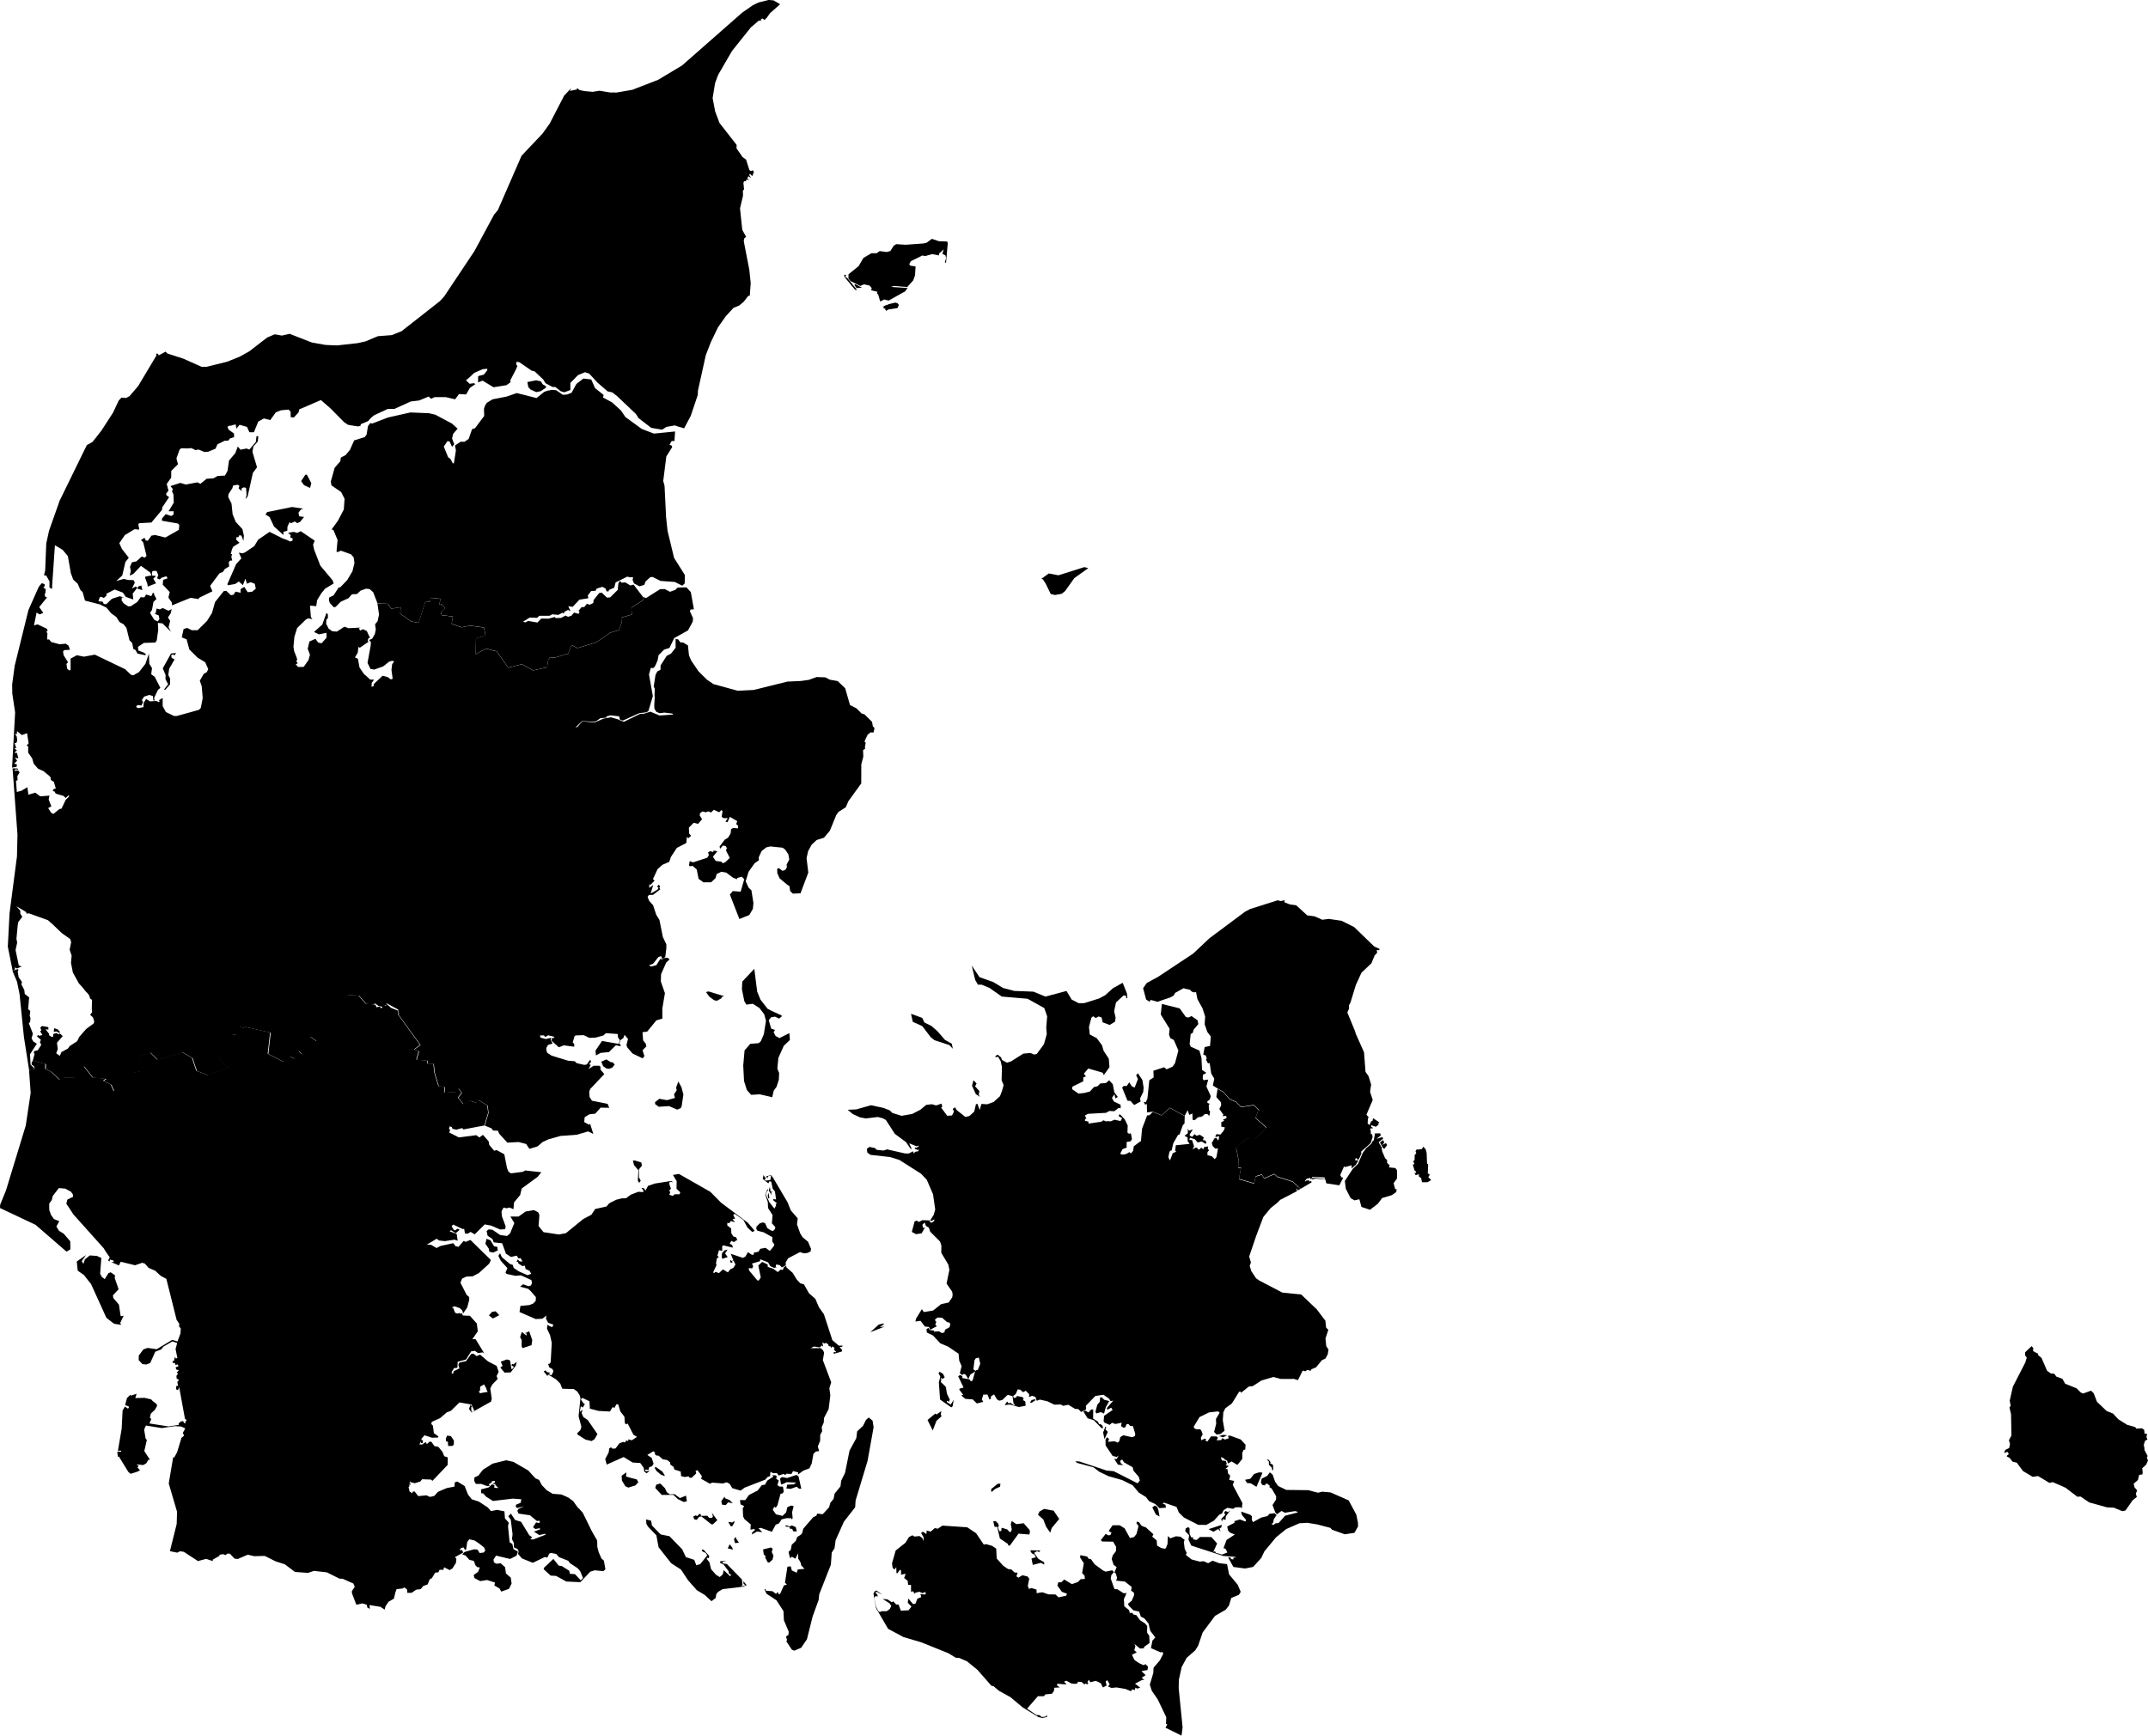 <?xml version="1.0" encoding="UTF-8"?>
<svg id="Layer_1" data-name="Layer 1" xmlns="http://www.w3.org/2000/svg" viewBox="0 0 979.94 792">
  <path id="DK-84" d="m927.62,615.16l-.13,1.36,2.35,1.27-.05.58,1.56,1.26,2.54,5.86,1.71,1.26,1.56.11.96,1.31,2.79,1.03,1.23,2.23,5.22,2.1,1.9,1.89,1.11.48,3.56-1.31,1.24,1.19,1.5,3.91,4.39,4.18,2.93,1.19,2.44,2.62,4,2.51,3.68,1.03.46.71,2.65-.18,1.02.79.1,1.6,1.18.19-.3,1.46.47,1.04-1.11.67-.56,1.78.23,1.27.13,1.24,1.44,2.67-.43.57.55,1.47-.87,1.89-1.79,1.63.26,1.81-.18,1-1.45.17-.55,2.32-1.96,1.77.41,1.66,1.18,1.34-.62,1.54.48,1.45-1.93,1.55-3.28,4.68-1.46.27-3.81-1.58-3.22-.17-8.02-2.23-3.96-2.69-1.48.09-5.35-4.1-5.77-2.54-1.6.32-5.19-3.11-2.48.35-4.42-2.67-2.8-3.79-1.97-.49-1.34-1.74-1.28-.61.23-.51.73-.55-.61-1.07-1.58.6.59-1.45,1.75-.88.39-1.73-.48-1.86,1.13-2.08-.18-9.73-.72-3.06.55-.88-.43-2.25,1.44-6.41,5.66-11,.67-2.25-.74-1.03-.05-1.34,2.98-2.87.8.89h0Zm-282.29-81.02l-.77-2.66.74-.37-.51-.97.12-.46.46-.29v-2.3s.76-.83.76-.83l-.34-.87.41-.83h.75l1.68-.19.74-1.13,1.11,1.36.37,1.57.19,4.79.5.37-.17,4.07.91.64-.68,1.11,1.33,1.36-1.71.97h-2.48s-.41-1.91-.41-1.91l-1.06-.76.09-.99-1.53.43-.56-1.11.59.25.09-.89-.62-.36h0Zm-17.36-14.44l2.66-.83.42.68-2.09,1.64,1.36,2.44.39-.23-1.18-2.08,1.47-1.11.5,1.13-.89,1.13,1.67-.85.57.91-1.38,1.8-.68-.8-.45.23.22,1.6,1.33,3.15.92.83v1.31l1.19,1.13-.36.92,2.94.31.72.95.07,3.74-1.6,2.24.7,2.6.99.36-.71.44.44.44-2.21,1.59-4.44,1.32-1.94,2.59-3.61,2.78-3.88-1.31-.95-3.49-2.22.49-1.76-1-2.21-4.3-.45-3.52,3.59-5.49,2.42-2.35,2.19-5.04,1.6-2.15,2.28-1.98.75-1.46h.41l.13-1.25.16-.47.2-1.53,2.31-.04.48.82-2.07,1.71h0Zm-86.96-55.61l1.19.23,1.39-.67,2.77,1.95.32,1.73-2.12,2.51-.38,1.43-.98.6-.48,4.59.54,1.19,3.94,1.77.92,3.35.27,5.45,1.96,1.38-1.57.85-.08,1.8.41.72,1.03-.23,1.03-.07-.8,3.15,2,4.39-.49,1.54-1.14.91.17.69.95.28-.43.76.16,2.32.5.46-.38,2.05-.94-.88-1.17.08-.99.93-.9.35-1.09.09-1.59,1.4-.96-.21-.09-2.89-1.42.69-.76-2.17-1.32,2.58h0l-6.81-3.72-3.72,3.42-4.05-1.59h0l-2.62.33-.09-3.86-.78.31-.64-1.27.96.15.74-1.66.86-8.36,1.98-1.27-.12-3.07,4.89-1.59,1.15.95,2.72-1.22,1.09-1.55,1.55-5.81-2.08-4.81-1.59-.84-.6-1.58.26-2.68-4.03-6.52.51-4.82,8.12,2.02,2.83,3.94h0Zm44.94-52.37l2.51.99,2.92.42,4.99,4.57,3.33.44,3.54,1.57,2.98-.39,5.78.85,5.75,2.85,9.19,8.89,2.49,1.15-.28.57-1.04-.15.15,1.34-1.09,1.1-1.52,3.65-4.54,4.32-2.58,5.64-2.44,7.99-.69,1.24.04,1.56-.78,1.66,3.52,8.56.38,1.29,3.73,8.36.67,8.92,1.36,1.91,1.21,3.88-.49,3.36,1.22,3.67-2.88,6.73,1.04,1.21-.36.53-.12,2.28.86.75.7-1.7.63-.21.3-1.26,2.88,1.94-.74.57.54.26-1.4,1.15-2.13-.71-.1.6.94.71-1.43.27.33.75.09,1.76.54.03.26,1.19-.93,2.89-4.35,3.87.17.76-.1.25-.62,1.48-.74,1.35-.83-.94-.54.38.16,1,.47-.46.73.36-.77,1.22-.22.48-2.04,1.81.05-1.49-3.1.86-.37-.36-1.75,3.97.56,1.03.8.19-1.78,3.46-5.91-.89-.36-1.25-.11-.51-4.53-.41-1.62.45.08-.61,1.24-.21,4.78.58-.31-.74-5.54-.24-.61,1.26-.36-.8-1.62.38-.78.9.15.36.67-.61.35.24.6-.38.17.79.79-.32.33.61-5.04,3h0l-.92-.81h0l-.19-.23h0l-2.5-2.34-7.09-2.26-1.35-1.23-4.58,2.02-1.11-1.75-2.74.83-.79,3.21-6.89-2.02.99-5.23-1.34.07.14-3.76-1.07-5.32,4.85-4.21,3.68.25,5.36-5.19-5.03-4.51,1.14-3.08.63-.2-2.56-2.57-5.77.91-2.4-2.34-2.93-1.32-2.74-3.17-2.68-1.51h0l-2.19-1.4.67-3.11-1.39-2.29-.72-4.85-.77.16-.92-1.69.35-.47-.4-1.39-1.18-.46.64-3.43,2.45-.51.35-4.31-1.55-2-1.26-3.54.23-3.57-1.2-3.73-2.32-4.2-.65-3.22-.95.13-.95-.33-.98-.93-1.13-.19-1.7-.44-3.78,2.1-.74,1.27-1.51.82-5.89,2.01-2.7-.8-.68.11-.05.72-1.71-1.08-1.37-5.16,1.66-2.39,5.17-2.8,16.03-10.64,7.41-6.98,16.2-12.08,2.33-1.25,12.57-3.98,1.47.36,1.66-.41-.04.94h0Z"/>
  <path id="DK-82" d="m311.77,499.44l-.81,5.47-.4.75-1.65.7-3.66-1.62-4.69.31-1.68-1.21-.03-.92,1.95-1.51,3.52.62,3.61-1-.44-1.62,1.25-1.96-.3-1.12,1.02-2.82,1.4,2.54.91,3.39h0Zm-33.11-14.73l.9.05.88,1.08-1.23,1.44-1.42.44-1.1-.14-1.51-1.03-.88-2.06,2.31-1.05,2.05,1.27h0Zm-252.35-14.98l1.03,1.14-.23.54-1.22-.71-1.37.1.19-1.61,1.6.54h0Zm302.89-14.23l-2.18,1.21-1.28-.32-2.1-1.55-1.56-2.14,1.16-.29,7.15,2.18-1.19.4v.51h0Zm-321.15-13.26l.42.26-.39.73.42,2.7,1.55,2.2-.3.99,1.34,2.66.21,1.79,2.01,1.56-.15,1.44-.04.85-.3,3.06.99.86-.26,2.2.36,1.02-.14,1.68-.6.75,1.83,4.71-.61,2.13.78,1.39,1.63,1.07-3.09,4.77.22,4.72,1.93,1.96h0l-2.6.48h0l-2.33-14.9-2.01-19.71-1.15-5.62-2.1-5,2.38-.75h0Zm338.87,13.89l3.2,4.14,1.87,1.01,4.58,2.07.06.48-1.2.96-1.89-.87-1.72.28-1.09,1.34,1.11,3.88,1.73.56-.65,1.08.96,1.75,1.01.47.61.47,4.62-2.31.25,3.11-2.81,2.7-2.46,5.51-.47,4.88.82,1.98-.14,3.1-1.05,3.24-1.28,1.75-.69,2.99-5.64-1.33-3.96.23-1.96-2.19-1.29-4.1-.37-7.06.61-6.93,2.6-2.98,3.89-.33.94-.9,1.36-3.14.98-6.19-.83-2.97-2.18-2.85-3.02-1.92-2.9.4-.95-1.56-1.1-5.47.17-3.5,5.48-5.8,1.32,10.41,1.48,3.61h0ZM80.33,297.99l-.73,1.11-.68-.49-.83.37.24,1.24,1.33.66-2.48,4.28-.4,2.85.82,1.59v2.67l-2.29,2.57-.45-.27,1.84-2.3-1.2-2.36.04-1.91-1.29-3,3.77-6.79,2.31-.22h0Zm-10.06-26.79l1.1,2.15-1.37,1.32-.65,3.62-.92,1.42,2.01,3.21,1.55.65.76-1.13-.37-1.62-1.85-.76.5-.25.4-2.12,1.49.39,1.32-.62,2.61,1.23,1.47-.71-.48,1.99-1.22,1.77,1.01,1.61-.73,2.85,1.11,2.08-3.89-3.81-2.09-.23.16,3.13-.67,4.83-.64,1.01-5.22.17-2.69,1.77.11,1.67,2.62,1.03.97.8-.51.33-3.44-.73-.88-1.6-1.01-.53-.52-2.68-1.25-1.29-1.37-5.59-1.27-1.67-1.93-1.06-1.4-2.26-2.24-1.6-2.28-2.68-3.08-1.53h0l.16-1.37h0l1.25.24.41.98,1.17.11,2.55-2.46,3.53-1.17,2.11.54h-1.11s-.07,1.42-.07,1.42l.98,1.32,2.06,1.35,1.18-.11,2.9-1.89,1.57-2.21,1.69.1.77-1.33,2.37.77.73-1.5.49-.03.04.68h0Zm424.41-12.41l1.82.46-6.39,4.56-4.22,5.94-1.56,1.22-3.06.55-1.94-.5-2.21-4.55-1.29-2.06-.75-.28,3.37-2.44,4.43.83,11.8-3.73h0Zm-357.47-16.39l6.36,4.32-.75,1.85.5,2.28,2.83,7.3,5.58,6.65.48,1.46-3.89,2.35-1.73,2.13-1.93,3.15-.38,2.72-2.85-.24.39,5.21.72.94-1.98-.36-1.02.54-4,3.91-1.25,4.04-.41,4.52.3,1.92.9,2.31.52,1.5-.39.82.61,1-.92.36,1.07,1.27,2.56-.02,2.18-3.1.7-2.48-1.03-2.66.77-3.35,2.75-1.25,1.23,1.73,1.59.32,2.23-2.53.02-2.25-3.48.7-2.24-1.07,3.78-3.39,1.92-5.37.66.85-.04,1.61-.67.68-.12,1.83,1.18,2.3,1.65,1.16,2.07.16,3.44-2.25,1.9.69,5.49-.28-.83.36.61.98,1.32-.61,1.73.84,1.49,3.21-.68-.05-.42,1.26.37.5-3.93,2.69-.67-.35-.28,2.58-1.3,2.21,1.36.61.73,3.98,1.94,2.86,2.93,2.65,1.78.05-1.08,1.46-.08,1.79,1.01-.31-.06-.85,4.1-3.9,2.41.67,1.31,1.02.87-.31-.56-4.09.33-2.57.9-1.21-.92-.34-1.43.45-2.66,2.13-4.08,1.45-1.72-.3-1.34-2.76,1.45-7.92.08-1.57-.84-.92,1.44-.64,1.19-2.03.46-2.17-.33-2.35,1.16-1.43.64-3.07-.74-5.01h0l4.77.2,1.56,2.2,4.24-.69-.16,2.99,4.96,3.53,3.43.63,3-9.47,2.12-.16.42-1.79,4.13.44.52.32-.87,1.94.59.54.83-.39.18,1.11.55-.12.45.94-1.8,1.7.39,1.45,5.1.61-.56,3.36,4.58,1.56,3.97-.77,6.18.88.76,3.54-4.37,1.49-.13,7.14,4.67-2.55,4.94,1.25,5.22,7.45,6.24-1.56,5.12,2.8,6.39-1.41.48-3.44.83-1.12,2.13.16,6.23-1.87,1.46-3.92,2.67,1.43,8.75-2.68,6.29-4.37,3.94-1.16,1.2-3.25-.18-2.43,4.87-1.45-.23-3.12,5.53-3.52-.35-1.49h0l1.49.63,6.45-4.09,2.1-.05,2.41,1.26,2.41-.88,1.09-1.05,4-.1,2,2.17,1.4,7.82-1.53.16-.3.75,1.44,3.13-.15,1.66-2.17,3.98-6.27,3.49-2.17,4.48-2.47.79-2.51,2.55-.42,2.32-1.09,2.53-.84,1.01-1.17-.09-.84,3.01,1.76,9.88-2.01,6.77-.82.59-3.35.42-7.53,3.39-1.31-.48-.35-1.47-4-.45-1.82.5.18.5-3,.36-1.67,1.18-.96.41-5.59-.35-3.11,2.96.98-.31,1.26-1.48,1.02-1.01,5.5.49,4.16-1.78,3.32-.57,3.06.86,2.8,1.2,7.53-3.67,1.7-.04,2.89-.93,4.19,1.75,6.16-.42-.29-.46-3.61-.44-2.22.27-1.48-.61-.88-1.4-.11-1.37.22-3.96-.09-.83.13-3.03-.5-.93.81-5.26.8-1.66,1.49-.78.05-1.99,2.77-4.33,1.97-1.04,2.12-2.7-.03-3.98,1.14.17,1.08,1.41h1.17s2.25,1.34,2.25,1.34l.47,4.55.98,2.31,3.36,4.96,3.87,3.83,2.98,2.02,11.09,3.04,7.26-.37,15.39-3.82,6.05-.27,3.69-.51,3.56-1.29,3.98.14,2.07,1.07,3.56.63,3.42,3.26,2.19,7.64,3.01,1.57,2.28,2.31,1.32.4,3.45,3.4.38,2.09.75.74-.43,2.05-1.39-.04-1.37,1.13-1.38,3.04.57.59-.38,1.92.14.7-.98.73.12,2.98-.92,3.44-.03,8.76-5.83,8.06-1.23,2.83-3.31,2.09-1.07,1.54-2.85,7.02-2.72,3.24-3.32,1.03-2.26,2.11-1.64,2.97-.71,3.22.79,6.56-3.55,9.46-3.47.16-1.25-1.16-.32-2.26-1.14-.75-3.38-2.83-1.04-2.38-.03-2.01.78-.22,1.68,1.23,1.23-.51.73-1.13-.13-1.25,1.22-2.31-.41-2.34-1.42-2.14-1.19-.9-5.63-.58-1.85.43-2.12,1.68-1.34,2.88.1,1.31-1.99,1.41-2.72,3.86-1.34,4.34,1.4,2.97,1.22,1.11.93,5.79-.25,2.71-1.64,2.81-4.51,1.83-4.35-11.17,1.35-1.59,3.57.28,1.64-5.69-1.11-1.15-2.21.62.13.55-1.84-.66-3.19-2.38-2.21-.39-2.16,1.04-.51,1.87-2,1.9-3.49.02-2.24-1.59-.86-4.31-1.9-1.61-1.3.2-.32-.56.35-1.81,1.51.57,6.46-2.11.74-1.18-.34-1.3.97-.54,1.35.42.13-.68,1.79.31-2.06,2.5,1.29,1.94,2.46.3.81.74,1.1-.48,2.05-1.96-1.73-3.37.4-1.14-.57-.86-1.23-.28-1.29,1.48-.24-1.01,2.33-3.11,1.56-.95,1.16-1.96.21-1.95.98-.51,2.1.21.18-1.08-.93-.94.47-1.29-3.38-1.96-1.06,2.45-.97-.32,1.15-1.51-2.15-.07-.69-.62.39-2.54-.5-.51-1,1-2.46-1.09-1.63,1.47.15-.37-1.14-.42-1,.45-1.61-.41-1.06.82-.18.97,1.1,1.79-1.86,2.11-1.98-.52-2.19,2.25.14,2.69.88,1.02-1.3,1.13-.64-.66-.24,2.81-4.34,2.25-2.69,4.12-.78,2.26-3.06,1.31-2.24,1.97-2.12,4.57.74.72-1.92,1.95-.45-.37-.07,1.73,1.84-1.39-1.2,3.97,3.13-1.79.47-.82-.64-.55.81-.96.6,1.05-.4.39.44.72-3.28,2.53-1.91.06-.6.87.69,1.78,1.82,2.03,1.46,4.43,1.42,2.24,1.58,7.85,1.58,3.33v1.83s-.5,4.01-.5,4.01l-1.56.8-.19-1.27-1.38.43-2.37,3.01-1.87.77.78.56,2.56-.64,1.76-2.85.86.25.73-.64,1.76-.14.89.74-1.54,1.48-2.34,5.31-.1,3.29,1.86,5.35-1.17,6.97v4.62s-2.73.81-2.73.81l-4.2,5.15-2.12.23.28,3.77,1.2,1.47.26,1.34-.35.26-1.36,1.43.84,2.67-.79,1.02-4.63-2.21-2.36-2.74-.43-1.08.73-2.81-1.58-1.9-.53,1.44-1.41,1.04-.45,1.67.66.38-.16.65-2.08-.43-3.16,3.12-3.79.37-2.14,1.16-.2-2.19,2.98-4.42,7.64,1.35.51-1.73-.84-1.19-.16-1.6-5.35-.38-1.23,1.08-3.61.97-2.79.09-2.49-1.23-3.31.09-.84.2-.89,2.98.71.84-.07,1.16-4.69-.63-2.29.89-3.3-2.96.18-1.25,1.19-.12-.44-.55-2.52-.59-1.31.78-.59-.72-1.8-.02.2,1,2.43.67,2.45-.57-.19.96.86,1.69-2.06.57-.83,1.38.03.99.41,1.28.37.22,1.6,1.04,7.54,2.32,3.03.25.87.85,3.46.81,1.15-.2,1.59-2.16.41.9-.89,1.09.7.45-.99,1.85,2.29-1.52h2.73s.41.49.41.49v1.25s1.76,2.04,1.76,2.04l-6.39,6.77-.5,1.24.17,2.44,1.08,1.71,7.17,1.43.72,1.8-3.92-.07-2.44,2.74-2.73.32-2.12,1.3-.2,2.22,2.23,1.24.46-.45,1.46,4.64-2.37-1.17-5.13,1.52-7.51.56-5.44,1.53-2.67,1.23-2.35,2.02-3.69,1.1-1.49-2.22-3.44-.88-5.13.27-3.75-4.1-.53-1.33-2.2-.1-.81-1.01-3-1.22h0l1.73-5.82-.41-3.33-4.09-2.48-.57,1.4-3.22-1.08-3.1,1.54-2.39-2.96,1.64-2.18-1.52-2.06-.86,1.62-5.56.36.23-2.54-2.86-.51-1.81-6.03-.47-4.12-2.88-.07.06-1.32-4.99-.49,1.15-3.77-2.14-.93,2.77-1.99-10.2-14.09.41-.23-.45-1.35h0l.05-.52-5.22-2.83-.5.68h0l.02.07h0l-.67.4h0l-.51.54h0l-2.21-.57-1.48-1.1-.88.53h0l-3.16-.34-3.26-3.75-5.23-.3-3.35,5.91.08,3.45-6.33,8.18-4.48,3.51-2.8-1.95-1.72,2.53-1.94,5.53-1.67-1.53-1.73,3.51-2.24-1.02-2.86,2.44-7.12-3.66,1.07-9.68-11.63-2.67-.33.48-1.94-.4-1.32,3.73-2.21-.38-2.28,8.44-3.97,2.38,4.47,4.52-9.38,3.27-5.05-1.91-1.99-5.88-4.4-2.59-11.51,3.3-3.2-3.14-5.2,1.6,1.94,4.63-1.31,2.28-3.33.69.17,5.58-2.66,2.65-6.27.08-1.2-2.86-3.54-1.81,1.24-.88-6.1-.61-4.04-5.1-4.01,5.24-5.21-.12-.72,1-1.07.06-3.67-3.54-2.88-1.57.12-2.11-4.88-1.31-1.31.31h0l1-3.88-.42-.02.18-1.06,1.63-.37,1.64-2.51-.44-.7-.19-.63.46-.92-1.8-1.64.45-.6.52.39,1.49-.36-1.01-1.7.52-.45-.46-1.26.78-.72,2.87.53.06,1.12-1.31-.13,1.71,2.19-.23.43,1.33.87.71-.18-.04-1.18,1.47-.39,1.11.56.43-.46,1.33,1.26-2.62,3.03.37,2.89-.72,1.9,1.64,1.2.78-1.81.67-.29,2.26-1.24.81-1.14,3.41-2.22.94-1.95,3.18-3.63,3.35-2.47.33-.87-.6-1.94-1.3-1.2.91-1.14-.15-1.66.06-2.19.06-1.78-.96-.73-.18-.99-.61-.99-1.18-1.22-1.51-1.9-1.57-1.71-2.74-4.96-.86-4.4.3-3.27-.9-2.74.68-3.45-.43-1.42-3.84-2.7-4.09-3.94-2.23-1.96-8.7-3.14-1.01.15-.35-.81-4.33-2.55,1.76,2.03.03,1.38.91,1.37-1.82,2.4-.25,1.2-.61,6.44.33,1.79-.73,3.37,1.47,7.03,1.33.44-2.12.93-1.11-.48.23.79-1.13.75-2.21-11.03.79-15.21,3.39-25.98.23-9.93-2.24-30.24h.48s1.74.07,1.74.07l.45.56-1.43-.17-.36.71,1.63-.24.71.9-1.04,1.73.12,1.81-.74.34.39,5.09,2.32-.64.45-.33,2.03-1.22.48,3.42,3.16-.92,2.24,1.67,4.21-.33-.37,1.79,1.23,3.12-1.46.78,1.43,2.21,1.01.43,2.74-2.23.9-.13,1.93-4.05,1.45-1.41.02-.79-1.5,1.37-.95-.95-3.24-.95-.47-.26-.35-.8-.88-.19.38-.94,1.02-.23-.89-3.06-1.41-.86v-1.08s-.82-.9-.82-.9l-2.5-2.05-2.47-1.1-1.98-2.25-.71-2.46-1.83-2.62.02-2.87-.76-.36.95-.99-.7-4.65-2.39.86-2.15-1.79-.21,1.43-.8-.2.83,1.24.23,1.89-.44,1-.78.12.75,2.15-.82.37,1.14.72-1.18,1.13,1.22.09.6,2.46-1.54-.26,1,1.34-1.36,1.32,1.25.37-.1,1.05-2.1.42,1.39-25.2-1.29-8.57-.06-4.21,1.15-8.49,6.28-25.46,4.72-10.61,1.38-1.65,1.28.49.02.95-.62.38.73.71.4.41-.24,1.91-.32.15.34,1.22.79.3-3.57,4.4,1.85,2.63-1.62.73-1.42-.86-1.19,5.87,1.67-.48,4.37,2.1.12.98-.59.35.56.56-.14,2.92.89-.04,1.02,1.18,3.74,1.04,2.81-.28,1.35.92.58,1.88-2.59.13-.54.67.26,1.65,2.02,3.23-.71.78.31,2.15.9.79.67-.19v-5.2l2.86-1.54,3.21.66,4.98-.92,13.85,6.64,2.62,2.53,1.09.26,2.6-1.48,2.93-3.76,1.58-4.68.19,4.66,1.23,1.97-.36,2.8,1.61,1.2,2.57,5.03-1.07.86-1.81,3.75.3,1.16-.6-.04-.28-2.05-1.6-.47-2.32.75-1.05,1.53.51.97-.68,1.59-1.81-.23-.71.79.91.64,2.49-.48.09-1.93,1.12-1.77,1.82,1.08,2.87-.21,1.06.54.55-.43-.53-.39,1.79-1.06v3.69s1.47,2.72,1.47,2.72l3.69,1.81h1.3s10.09-2.81,10.09-2.81l.85-.87.86-4.54-.44-5.34-.88-2.55,1.82-3.15,1.39-.77.64-1.37-1.4-3.14-3.47-2.08-3.76-3.75-1.24-4.61-2.2-.9.84-3.83,1.63-.47,2.12,1.05,2.65-.03,4.22-4.15,2.31-3.7,1.4-4.97,3.96-5,1.18-.12,2.09,1.97,1.21-.2.88-1.42,2.36.51-.03-1.67,1.68-1.01,1.56,2.42,2.03-.21,1.67-1.4-.46-2.22-1.86-.74-1.73.71-.69-2.31-1.15,2.97-1.85-1.68-1.66,1.14-3.33.58-.24-.49,4-9.15,2.4-2.66-1.17-2.57,1.81.29,1.08-.46,4.14-2.82,1.81-2.96,5.19-3.55,6.04,3.04,1.98.68,1.38.69,1.01-.37.14-1.01-1.15-.51.25-1-1.19-1.11,2.61-.4,1.5.48,1.64-.78h0Zm-3.97-11.05l5.11.76-1.1.42-1.09,1.41.35,1.66,2.2.3-1.82,2.26-1.32.56-1.1-.76-1.68.8-.71-.44-.94,1.98-.07,1.91-1.77.47.03,1.47-4.31-3.87-2.06-4.36-1.84-1.13.75-1.11,11.37-2.33h0Z"/>
  <path id="DK-81" d="m64.94,269.26l-2.24-.6.35-1.05,1.44-.42s.45,2.07.45,2.07Zm75.75-46.94l-2.01-.94-1.3-1.84,1.93-2.89.7-.06,2.02,3.9-.57,2.16-.77-.33h0Zm-25.1-18.58l-.42,2.46,2.09,7.03-1.9,2.59-2.38,10.7-1,1.25.51-1.88-.24-3.27-1.08-.25-1.08.66.25,1.16-1.51-1.37.4-1.03-.7-.6-2.17.37-.38,1.26-1.73,2.64-.13,1.37,1.5,2.94.51,4.92,1.42,3.47,3.05,3.31.67,3.02-.23,2.35-.89-2.43-.98-.16-.44.91-.82-.08-.14,1.23,1.5,1.37-2.93,1.85-.51,1.17-.56,1.99.6.26-.34,1.1.42,1.74-.94.02-.63.72.16,1.96-2,1.18-.85,1.34-1.54.58-4.3,5.77,1.05,2.46-6.11,3.01-.18.56-3.61-.6-8.52,3.46-.13-1.37-.94-1.31-.59-.96.62-2.42-3.2-3.4.19-2.2,1.84-.59v-.66l-.52-.34-2.06.65-.81.79-1.22-.55.54-1.46-.82-1.93-1.82.07-.24.99.06,1.06,1.87.24-1.32,1.18,1.25,2.15-3.78,1.48-.16-1.18-1-2.75.08-.62,2.81-.55-.64-1.35-4.18-3.01-3.47,3.67-1.66.81.5-2.12-.38-1.91.88-2.07,2.05-.44,2.42-2.18,1.44.49.75-.81-1.5-6.15-1.03-1.08,1.6-1.02.62,1.25.91.09,1.66-2.32,1.65-.28,4.67,1.15,6.17-3.5.2-2.19-.59-.7-7.31-1.27v-1s1.71-2,1.71-2l2.52.83,1.03-.66.08-1.51-2.33.02,2.38-3.95-.16-3.74-.65-1.38.38-1.05-1.07-1.38,4.47-1.45,2.52.75,5.25-1,1.42.65,2.84-2.3,3-.16,2.04-1.11,3.31-.17,1.16-2.13.69-4.75,2.86-3.35,1.16-3.05,1.18,1.48,2.75-.55,1.32.46,2.94-3.42.33-2.69.82.06-.23,2.37-2.02,2.29h0Zm131.05-25.21l-2.01.4-2.62-1.2-.97-1.02-.45-2.36,4.02-.82,2.13.5.86,1.35,1.5.88-.03.67-2.43,1.6h0Zm23.08-5.36l1.76,3.96,3.92,3.11-.32,1.13,4.14,2.24,4.04,3.68,2.05,3,7.49,5.47,5.54,2.1,9.65-.96-.3,4.35h-1.27s-.98,1.7-.98,1.7l1.03.42.19.67-2.68,4.25-1.41,11.21.6,2.18.71,14.39.67,6.2,2.97,12.32,4.92,7.81-.07,3.83-1.13,1.04-3.4-1.7-6.49-.47-3.61-1.81-1.07.09-2.17,1.98-.55,1.51-2.16.69-2.55-1.31-.64-1.57.22-1.28-1.4.04-1.26-.3-5.31,2.65-.63,2.4-2.45,1.06-.08.59-.97.04-.46-1.31-1.47-.78-2.58.83-.51.98-1.97.1-1.57,1.99.24,1.32-4.06.64-3.08,3.27-2.01-.27,1.06,2.24-1.18-.56-1.64.88-.24.75-.69-.34-1.86.97-2.76-.26-1.23.66h-4.61s-1.12.95-1.12.95l-3.33-.13-3.06,1.92,1.09.28,1.28-.65,4.21.73,1.77-1.82,3.24.06,2.93-.78.35.51,2.52-.08,2.01-1.08,1.18.58,1.58-.56,1.15-1.39,2.02.6.51-1.02-.55-.34,1.45-1.72,1.22-.03,1.22-1.52,1.21.48,1.69-.81.11-1.3,2.53-3.22,1.16-.22,2.46,2.3,1.44-.13,3.46-3.44.24-2.8.71-1.29.81.83,1.71-.12,2.24,1.39,1.51-.39,4.16,5.46h0l.35,1.49-5.53,3.53.23,3.12-4.87,1.45.18,2.43-1.2,3.25-3.94,1.16-6.28,4.37-8.75,2.68-2.67-1.43-1.46,3.92-6.23,1.87-2.13-.16-.83,1.12-.48,3.44-6.39,1.41-5.12-2.8-6.23,1.56-5.22-7.45-4.94-1.25-4.67,2.55.13-7.14,4.38-1.49-.76-3.54-6.18-.88-3.97.77-4.58-1.56.56-3.36-5.1-.61-.39-1.45,1.8-1.7-.45-.94-.55.12-.18-1.11-.83.39-.59-.53.87-1.94-.52-.32-4.12-.44-.42,1.8-2.12.16-3,9.47-3.43-.63-4.96-3.53.16-2.99-4.24.69-1.56-2.2-4.77-.2h0l-1.98-5.11-1.62-1.41-1.62-.18-2.48.88-1.68,1.56-2.26.11-1.61,1.81-3.52,1.59-2.3,2.33-.84.21-1.83-1.94-.42-1.29.08-1.2,2.05-1.03,2.36-3.63.66-.02,3.17-3.27,2.43-4.1.9-3.76-.37-2.55-1.23-1.4-4.53-1.63-1.79.7-.26-.48.49-5.08-1.9-4.57-.82-.29,2.85-3.92,2.7-5.15.35-4.9-1.56-3.09-4.42-3.03-.31-1.71,1.76-6.3,2.59-3,.24-1.67,2.17-1.14,1.98-2.38,1.93-4.33,4.83-1.5.84-1.15.64-3.9,1.1-1.39.79.27,7.2-2.77,10.24-2.31,8.52.35,2.91.7,7.56,4.03,2.56,2.33-2.02,2.34-.51,2.12,1,2.63-.99,1.21-1.15-2.47-.96-.16-1.66,2.5,1.97,4.86,1.04.72,1.11,2.11.49-.16.91-5.77-.4-2.29,2.56-1.7,1.77.02,1.88-1.28,1.57-4.48,1.32-.4,4.21-5.62-.12-3.24.5-1.46.75-1.24,2.65-1.64,6.38-1.24,4.7-1.62,9,2.28,3.49-2.81,1.45-.53,2.03-.37,2.01.13,3.01,2.1,2.03-.15,1.98-.81,2.19-4,3.18-2.46,3.59.42h0Zm133.99-32.32l-.62-.12v-.96l1.74-.8-1.12,1.88Zm5.79-2.45l.57.73-.63,1.47-4.19.63-.93.62-.53-.7.27-1.31,1.24-1.01,3.17-.75,1.03.32h0Zm-16.26-7.1l-2.53.13-.93-1.44.48-.31,2.98,1.62h0Zm-7.63-5.22l.36.72.44-.11.25.3,4.36,5.35-.93-.13-4.74-5.71-.29-1.17,1.12.27-.57.48h0Zm46.77-15.08l-.8,8.94-.53-.22.56-1.92-.29-1.23-1.39-.74.61-2.06-2.09,1.9-.1.88-3.11-.6-3.19.91-1.22-.28-5.27,2.59-.75,1.34.43.7,2.46.38-.27,4.1-.82,2.27-2.73,3.03-6.13-.53-1.23.46,7.55.49-1.11,1.52-7.54,4.23-2.06-.5-1.79.95-.99-3.35-.51-.25.21-.86-2.85-.67.27-.94-.97-1.23-2.58-.57-1.67.75-4.52-2.26-.91-1.17.06-1.91,4.6-3.7,2.17-3.73,3.64-2.17h2.42s1.38-.98,1.38-.98l3.18.43,1.71-.47,1.54-2.44,1.15-.68,4.27.28,8.11-.59,1.49-.36,2.35-1.76,3.23,1.09,3.79.13.24.8h0ZM349.84,8.08l-1.1,1.02-1-.71-.84.7.67.46-1.38-.15-3.64,3.1-8.6,10.76-6.31,10.87-1.43,3.84-1.1,6.82,1.15,6.05,1.96,5.24,7.84,10.05-.06,1.59,2.81,4,1.55,1.12,1.54,4.8.69.46.76-.38.6.68-.76,2-1-1.09-.41.5.88,1.52-1.22-.91-.57,1.03.98.55-1.4-.02-.12.74-.85-.02-.34.71.3,2.96-.53.68.05,2.28-1.36,5.76,1.03,9.82,1.73,3.12-.82.75-.23,1.29,2.53,13.04.64,6.08-.42,5.67-.78.24-1.95,2.55-2.09,1.77-2.62,1.08-3.47,3.76-3.6,5.1-3.28,6.81-2.29,5.93-3.57,16.14-.07,1.96-3.21,9.55-3.03,5.71-2.55-.75-1.68-.58-3.83.67-1.98,1.28-4.96-.83-5.75-4.42-1.29-1.97-8.58-8.13-2.15-1.66-2.15-.48-4.65-4.04-3.75-4.07-1.91-.62-3.16,1.3-3.52,3.6.03,3.21-2.78,1.05-1.65-.5-2.48-1.94-1.22.02-3.22-1.72-1.05-1.71-3.93-3.71-1.41-.34-5.54-3.82-1.3-.23-.1,1.43.51.48-.6,1.45-2.72,5.28.26.65-1.93,1.41-5.92.96-4.98-3.04-2.08.81.05-2.86,2.6-.69,1.53-1.95.06-.72-2.12.19-3.88,1.7-1.79,1.72-1.94,1.67,1.66,1.58,1.96-.28.65.42-2.49,1.72-1.74,3.01-3.23-.19-1.78,2.41-4.16-.99h-5.2s-1.6.74-1.6.74l-1.11-1.02-4.36,1.8-3.79.45-7.43,3.38-3.08.03-6.25,2.9-1.37,1.15-1.36,1.51-3.38,1.42.04.61-1.05.39-3.05-.44-1.72-.31-1.77-1.2-6.25-6.32-4.33-3.76-9.89,4.25-.32,1.4-2.16,2.32-1.41-.16-.04-2.52-.93-.95-3.49.33-2.35.95-2.51,3.51-2.93-.74-2.57,1.44-1.98,4.86h-2.05s-1.1-2.45-1.1-2.45l-3.38-.96-1.47,1.78-.29-1.93-1,.19-1.05.33-1.11.12-.59.45.47,1.24,2.46,1.77.1,1.68-2.01.66-.61.91-1.71.08-3.29,1.63-.88,1.99-3.31,1.38-1.73.14-2.7-1.13-1.41.27-1.84-.92-1.83.16-2.78-.11-.78.61-1.45,4.06.71,2.65-3.07,3.03-.03,3.09-2.04,2.86.8,3.03-1.05,1.4.1.72,1.24.87-3.18,4.77v.97s-4.89,5.85-4.89,5.85l-5.61.31-.36.57.45,2.36-2.15-.19-4.43,2.67-2.54,3.7,1.17,2.62,3.15,4.05-1.54,1.9-1.44,6.17-2.71,2.52,3.4-.95,1.98.49,2.47.06.6,1.14-1.33,2.75,1.72-.97.74.56-2.11,2.66.27,2.7-3.39-1.17-1.36-1.97-3.74-1.4-3.82,1.94.17.73-1.27,1.18-1.28-.55-.64.31-.58,1.73.77.06h0l-.16,1.38h0l-6.73-1.73-1.08-3.89-1.01-.93-1.23-2.87-2.06-1.91-1.09-2.96-1.35-7.75-2.37-2.84-3.53-2.12-1.26,18.32v1.09s-.27.55-.27.55l-.96-.71v-2.75s-1.48-2.67-1.48-2.67l-1.02-.06.54-2.24.5-12.35,1.27-5.82,4.84-13.69,12.38-25.33,2.64-1.51,4.1-5.22,5.23-8.11,2.61-5.55,1.26-1.32,2.05.19,1.62-.86,3.97-4.67,8.29-13.87-.17-.62.42-.31.44.24.38.63,3.09-1.69.83.84,7.31,2.37,8.36,3.73h2.09s9.4-2.31,9.4-2.31l5.69-2.27,4.52-2.51,8.15-6.29,3.47-1.48,3.24.59,3.55-.8,10.12,3.95,6.25,1.12,5.28.22,9.35-1.04,3.61-.8,5.63-2.37,6.41-.5,4.45-1.81,17.48-13.72,1.92-2.1,13.78-20.66,8.99-16.69,1.72-2.05,10.82-24.83,9.55-10.08,3.29-4.59,6.57-12.72,3.25-3.46-.6,1.27,3.19-.65.03-.67,1.23.97,2.23.44,3.69.34,3.17-.5,4.76.8,2.99.02,7.19-1.24,11.8-4.58,10.83-6.49,27.51-24.17,4.85-3.37,2.63-1.26,4.58-1.13,2.22.19,3,1.77-4.61,4.06-1.45,2.06h0Z"/>
  <path id="DK-85" d="m474.65,707.56l-.66.71-.87-.48-1.32.84,1.89,2.69,2.62,1.57.12,1.06-1.59-.79-3.67.94-.59-2.89,2-.63-.86-1.47-.45.14-1.01-.99-.13-.84,4.52.14h0Zm-33.42-10.63l4.06,2.7,3.54,5.22,1.02-.23,2.72.78,1.91,1.25.23,4.54,3.04,3.38,2.17,1.44,1.46.16,1.49,1.41,1.42.07-.59,1.65.87.64,1.89-1.12,2.35.58.75,1-.66,3.31.53,1.36,1.15-.42,2.31.74.04,1.63,2.59-.44,2.81.97,3.18.04,1.42,1.32,3.44-.74.42-.92-2.33-.84-2.07-2.85.43-1.53,1.31.02,1.39-1.27,3.47,2.09,2.73-.93,1.28-1.31,1.92-.12-.11-1.44-1.13-1.26.77-4.48-1.69-2.57.12-1.11,3.14.65.54.93,1.2.31,1.64,2.31,3.9,2.84,1.09.49,3.01-.61.75.8-1.14,1.41-.3,1.52,1.73,4.84,1.34.08,2.83,1.82,1.35-.09-1.22,2.77.18,3.27,2.2,1.77.27,1.23,1.26.02.38.7,1.4.34,1.64,2.27,2.38,1.55.94,1.17-.07,1.96.03,1.09.96,1.36.14,3.3-2.52,1.77-.03.65-1.83.08-2.49-2.05.4.98-.5,1.84,1.13,1.04-2.18,1.02.66,1.5.54.98,1.96,1.34,2.15.98.85-.51,1.14,1.18-.22,1.53-2.76.49,1.91,1.86-1.81,1.13,1.22,1.08-.97-.06-3.29,1.72,2.35,1.8-1.28.46-.89-.44-.26,1.13-1.1-.38-.69.86-2.54-1.04-4.04-.67-2.25.22-1.57-.62.73-1.05-1.1-1.88-.76.62.45,1.84-1.69.89-.99-1.97-2.27-1.06-2.48.64-.7-1.14-.64,1.05.47.53-.75.65-.28-.63-.81.51-1.29-1.09-1.72-.11-.13.76-1.32.21-1.45-.16-2.33-1.29-1.1.51,1.09.89-.27.29-3.85-.3-.12.77,1.26.92-2.51.14-.13,1.4-.92,1.34-2.96.28-.72.83h-2.73s-4.95,5.7-4.95,5.7l4.3,2.92,1.25.02,1.14.86,1.7-.16.63-.76.06.93-2.1.42-1.8-.39-7.17-4.41-5.58-4.67-5.33-2.97-2.38-2.05-.96-.16-6.41-7.31-4.74-3.87-3.64-1.58-1.51-.07-3.34-2.04-12.25-4.94-8.31-2.47-6.98-3.75-5.55-9.57-1.1-6.48.53-1.02.84-.4,2.69,1.92-2.81-1.44-.26.63.86.89v.82s-.9-.37-.9-.37l-.57.97.8,4.06,1.22,2.19.74.11.46-.32h2.41s1.4-1.01,1.4-1.01l.72-1.38-.84-1.27-3.11-1.96,2.21.22,1.94,1.27.76-.35,1.24,1.4,1.1.02,1.06,2.8,3.49-.17,1.35-1.7-1.68-1.71.22-1.97,2.23,2.58,1.09-.29.82-2.2,1.76-.71-.34-1.49,1.88.33.63-.43-.35-.78-1.17.55-1.51-.64-1.83.42-.11.58-1.05-1.29-.79.41v-3.23h-1.3l-.23-1.89-1.6-1.27.69-1.96-2.14.43.06-1.85-.6-.35-1.1,1.58-.43-.12-.08-2.71-.79,1.09-.87-.74-.29-2.06,1.68-5.86,4.48-3.56,1.58-2.58,1.57-.82.94.59,2.33-.23,1.23.93.58,1.32.02-1.71-1.14-1.93.8-.61,1.64,1.1.12-1.66,1.8.55,1.88-1.62,1.41.28,2.06-1.42,11.3.76h0Zm20.34-2.85l2.11,1.43,3.33-.42,2.69,3.06.17.89-.26,1.2-4.94-.39-3.88,5.34-.66.17-.43-.92-3.54-2.39-1.24-5.32h-1.18s-.61-2.56-.61-2.56l1.12-.03,1.1,1.07.34,1.01-.43.82.69,1.7.84-.11.14-1.39h.42s2.18.69,2.18.69l1.08,1.2.63-.15.33-1.11-.44-2.3.44-1.49h0Zm59.27,2.18l1.31.54.52.1,3.54,3.23-.57,1.09,2.05,1.69.18,2.38,1.97,1.15,1.71.29.41-.41.38-1.06.28-.57.17-3.76,1.11,1.05,2.56-.93,2.08.19,1.93,1.48-.4.89.4,3.16.92,1.84-.39.94,2.6,2.06,3.67.98,1.84-.16,2.06.9,2.01-1.14,3.04,1.13,3.57.42.93,4.68,3.96,4.77,1.34,3.21-.84,1.37-3.45,1.42-1.07,3.47-1.48,1.9-4.88,2.81-5.62,7.55-2.09,6.1-1.33,2.1-3.89,3.4-2.27,4.18-1.3,5.9-.06,3.82,1.77,17.76-.47,3.82-7.33-3.6.72-1.28-.03-.52-.47.12.13-3.12-3.91-8.16-2.71-3.94-.88-2.76,1.58-5.28.13-2.43,2.92-3.42,1.54-3.06-.52-.75-.69.23-4.44-1.95.7-3.48,1.3-1.4-2.31-3-.78-3.33-1.9-2.36-1.62-.8-.79-2.31-2.61-.56-2.18-2.19-.24-.86,1.66-1.32,1.13-2.67-.12-.99-1.31-.98.31-1.67-3.18-2.47-3.93-.39.43-1.31-.64-2.06-.59-.34,1.03-2.49-1.38-1-.89-2.65.45-1.64,1.53-2.06.06-1.86-1.4-2.39-4.94-.07-.68-.58,2.25-2.92,1.16.7,1.01-.15.48-1.12-1.31-.71,1.81-2.64h3.2l2.27,1.4,2.45,4.43,1.87-.44,1.11-1.4.93-3.63-.92-1.22.07-.79,1.02.23,1.25,1.67h0Zm36.6-.45l-.35,1.32-.74.21.48,1.5-1.1-1.13-2.14,1.28-2.21-1.2,6.06-1.98h0Zm-81.09-7.26l4.33.81,2.54,3.79-3.43,4.14-.65,2.08-1.84-2.58-1.34-3.42-2.4-2.13.64-1.46,2.15-1.23h0Zm84.92.72l-2,2.62-.17,1.69-1.23-.39-.47,1.14-.25-1.2,1.83-1.88-.53-1.02.63-.75,1.14.54,1.05-.75h0Zm-32.83-.25l.56,3-1.69-.93-1.62-3.24,1.21-.85,1.08.74.46,1.28h0Zm-74.41-9.59l-1.74,1.46-.14-1.34,2.99-2.46,1.27-.06-.17,1.39-2.21,1.01h0Zm121.77-6.99l-2.59,6.03-2.63-1.61-1.65-.1-.94-1.48,2.43-.48,1.62-2.08,1.05-.45,1.38-.4,1.43.11-.1.46h0Zm5.93,3.71l1.38,1.94,3.72,1.8,9.94.11,4.54,1.16,1.99-.47,3.72.34,8.26,3.64,3.49,6.51.75,3.75.02,1.65-1.62,2.88-4.41.68-5.79-2.08-.82-.87-5.94-1.55-4.57-.75-3.62.22-5.99,2.64-4.64,3.77-5.31,6.4-1.43,3.02-3.71,4.08-3.68.73-5.34-.72-2.34-4.28.83-.13.52.5-.34.29,1.38.21-.03-.91,1,.1-.18-.39-5.47-.41-14.6-4.74-1.25-2.74.31-1.97-1.77-1.83.19-1.25,1.16-.62.6.49v2.47s.69,1.64.69,1.64l1,.15-.13.79,1.65.34,1.57-1.37,5.16.02,2.64,2.92-1.77,3.96.8-.42.33.73,2.84.81,2.5-.97-.89-1.7-.9-.23,1.38-3.76,3.77-2.48-2.27-.94-.83-.95-.35-1.78,3.32-1.71-.02-.74,2.48-.77,2.52.96.32-.73-1.89-2.24-.39-1.59,4.14,1.44.77.71-.04,1.7.58.97,3.62-2.04,2.97-.73.84-.99,2.32-.33,1,.85-1.27,1.85-.37,1.84-.77.39.95.49.92-.77,1.48-.17,2.9-3.3,5.46-1.42.4-.32-1.26-.38-4.69.74-1.04-.56-.53-.23-2.02,1.5-.78-.87-1.26-3.34,1.62-2.52.04-1.5-2.08-3.56-1.02-.59.23-.56-1.16-1.04-.91.17-.12.66-1.35-.3-.57-1.21.38-1.6,2.52-1.27,1.19-1.6,1.27,1.03,1.16,3.25h0Zm-.82-5.38l-.5.13-.18-1.17-1.33-1.29-.03-1.52-1.05-.93.99.17.91,1.15-.39.32,1.44.83.14,2.31h0Zm-21.07-15.85l-1.78.95-1.88-.49,1.74-.6,1.92.14h0Zm-54.43-1.5l-1.53,3.31-.62-3.03,1.02-2.7.42.25-.42.94,1.13,1.23h0Zm-76.22-8.06l.34.96-2.3,2.02-1.7,4.42-2.38-4.78,3.53-2.93.58.41,2.2-1.53-.27,1.43h0Zm69.54-2.19l-.03,4.22,2.08,1.24.74,1.32.5-.12.98.78.21,1.04-.63.1-3.52-3.63-2.89-.93-1.92-3.11.75-.44,1.57.9,1.27-1.36h.89s0-.01,0-.01Zm-28.06-3.08l-.78-.02.73-1.18,1.61-.39.23.42-1.79,1.17h0Zm33.78,2.1l-.77,2.85-1.41-.65-2.12.61-.4-.84.86-3.15,1.15-1.39.11-1.88.67-.17,1.2,1.17,2.3.6-1.59,2.85h0Zm-73.45-13.73l-1.06.85-.6-.55-.34.77.52-.13-.32,1.24,2.28,2.2.56,3.22,1.27,2.67-.38.91-.94-.43-.07.56,1.82,1.17,1.36-2.19-.5,2.95-.61.53-5.13-3.59-.54-7.8.65-2.67-.84-1.6.54-.59,1.52.9.81,1.58h0Zm-27.84-24.13l-1.76,1.27,2.25-.27-6.59,2.59,3.83-3.49,2.28-.53v.43s0,0,0,0Zm189.24-62.66l.92.81h0l-1.25.76-.33-.72.27-.47.39-.38h0Zm-145.9-42.16l.56,1-1.88-1.24-1.74-3.8.65-2.52,1.44,1.45-.69,1.3,1.96,2.22-.3,1.59h0Zm75.23-3.22l-.18,2-1.51,3.12.37,1.22-2.98,1.62-1.71-1.87-1.36-.11-2.43-5.95.64-.74,1.48-.02,1.12-1.67,1.2,1.84,1.27.56,1.5-3.9-.82-1.76.8-.86,2.05,3.06.56,3.46Zm-94.05-25.7l3.45,3.97,3.08,1.71.47,2.29-1.55-1.65-6.84-2.25-1.68-1.36-3.87-5.06-4.33-1.97-.8-3.64,5.11,1.85.98,2.1,3.25,1.61,2.73,2.4h0Zm25.37-22.51l4.58,2.77,5.06,1.33,8.77.34,5.5,2.25,9.59-2.57,2.35,3.93,3.24,1.66,2.51-.04,6.88-2.16,2.7-1.47,3.47-3.15,4.48-2.5,1.94,4.87.21,2.02-.54.23-.02-1.13-1.2-.23-3.45,3.23-.84,4.02.67,2.92-.23,1.8-2.49,1.51-3.17-1.19-.52-2.24-1.43-.44-1.19.73-1.25-.83-.76.67-1.11,4.22.36,3.43,3.21,1.71,2.39,3.24.69,2.44,2.39,3.66.32,3.84-2.58,3.61-.57-1.08-6.54-1.89-2.02,2.38.98,1.18-1.21.51-.05,1.79-4.91,2.4-.17,1.16,2.93,2.02,2.76-.3,2.44-.66,1.86-2.02,1.63-.37,1.24-1.26,2.6-.22,1.45-1.25,1.65,1.79.72,3.72,1.59,2.11-1.08.65-.48-1.93-1.13,1.74.91,1.62,3.04,1.45.03,1.63-.91-.18-2,1.53-2.23-.12-1.57.85-8.19.45-1.43.78.72,1.45-.67.15v.81l1.54.36.1.91,5.79-.85.99-.65,1.16.5.81-.12,1.35.1,1.72-.75,2.77.61.74-1.37-1.47-.75-.05-.63.41-.34.71.6,1.61,1.78,1.31,2.75-.12,3.2.76.58.8-.25.51,2.64-.63,1.04-1.81.31v2.57l-1.82.66-1,1.87.25.6h1.59s1.04-.36,1.04-.36l1.25-.75.61.65,1.02-1.15.33-2.12,2.54-1.93.73-.48.51-5.65,2.32-6.05,1.08-.12,1.47-1.46h0l4.05,1.59,3.73-3.42,6.81,3.72h0l-.09,3.36-.79.82-1.5,4.28-.67.14-2.19,3.85-.73,3.23-.73.18-.37.89-.39,2.07.74,1.45,1.25-3.32,1.54-.7-.43-.56.3-2.37,6.29-.64-.88-1.24-.04-1.66-1.41-.81,1.54-1.13-.05-2.15.51,1,1.82-.63-1.54,2.46.4.59.85.37,1.1-1.26.78.76,1.63-.44,1.75,1.17-.39,1.3.97.05.64.82-.32.82-1.85-1.11-1.82.46-1.33-1.51-2.2-.63-.28,1,1.24.03.92,2.87-.68,1.41,1.31-.8.8.04.4.81.79-.16.64-.75.94.82.44-1.08,1.8-.23-.18,1.19.64.5-.78.83-.02,1.47,1.96.46,1.37,1.35.8-1.01.68-3.93-1.23.12-1.18-1.17-.42-1.37,1.18-2.1.88-.29.92,1.32.45-2.07-1.81.38.17-.75.41-.55,1.73.19,1.48-1.74.59-1.53-1.66-.34v-2.1l1.32-.52-.5-.61,1.45-.6.16-.61-.36-.47-1.53.12.43-.65-1.87-2.61.83-1.64-.08-1.41-2.12-2.42.56-3.69h0l2.68,1.51,2.74,3.17,2.93,1.32,2.4,2.34,5.77-.91,2.56,2.58-.63.2-1.14,3.08,5.03,4.51-5.36,5.19-3.67-.25-4.85,4.22,1.07,5.32-.14,3.76,1.34-.07-.99,5.23,6.89,2.02.79-3.21,2.75-.83,1.11,1.75,4.58-2.01,1.35,1.23,7.09,2.26,2.5,2.34h0l-.82,1.19.35.65-7.73,4.01-1.34,1.34-3.08,2.47-3.3,4.03-3.32,8.79-3.13,9.24.8,2.7-.27.78-.28.72.7,2.42,2.18,3.31,1.56,1.07,10.46,5.46,8.6.88,7.11,6.79,3.91,5.18.33,3.15,1.01.97-1.3,3.95.35,3.53,1.03,1.57-.36,2.15-1.04,1.92-1.62.76-2.66,3.24-2.07.87-.46.74-1.43-.44-.95.66-1.18-.34-2.18,4.38-1.79-.57-6,.02-3.4-.9-5.46,1.61-4.03,2.59-1.65.11-3.64,2.92-.22-.58-.63.1-3.32,5.33-3.05,2.26-.85,1.82-.24,3.62.81,4.72-1.92,1.54-1.74.19-1.13-1.15.96-3.71-.1-2.2,1.67-2.87-.66-.61-4.14.47-4.35,2.12-2.62,4.31.03.64,1,.64,1.83-.02.56.62.64,1.67-.85,1.55.19,1.18,1.67-.77.57.31-.46.55,1.03.48,1.66-2.36,2.52.06.6.54-.58,1.23,2.13-.15.36-.87,1.35.65,1.71-.6-.41-1.08.99-.11,4.83,1.75,2.22,2.38-.11,2.21-.76.17-.62,1.35v2.77s-2.22,2.74-2.22,2.74l-2.65-1.58-1.67.93-.37-1.32-1.04-.47-.43-.56-1.4-.59.49,1.58,1.78.18.48,1.43-.55.55,1.44.35-1.55,1.36.94.05.24,1.97.99,1.02-.43,1.95,2.27.45-.67,1.82,4.42,8.3-.28,2.42-.57-.52-2.43.04-.9.67-2.69-.45-1.74,1.09-.71,1.49-1.28.58-2.39,2.69-3.48,1.95-3.69-.04-6.55-3.35-2.29-2.26-1.05-2.55-5.74-2-.62.45,1.34.59.14,1.31-2.95.18-1.84-1.86-2.81-1.28-1.5-1.92-3.29-2.06-2.72-3.29-4.85-2.4-6.16-1.75-4.24-2.03-2.68-2.04-7.49-2.01-.8-.74,1.88.1,12.34,4.11,3.36.33,10.84,5.53,1.06-1.26-.51-1.72-2.4-2.78-.38-1.58-3.93-2.23-.86-1.31-1,.7.49,1.17,1.11.71-2.5-.2-1.73-2.65,1.14.03.86-1.57-.9.65-1.8-.44-3.22-4.8-.05-2.73.67-1.03.96.81-.45,1.3,2.93-.28,1.46.62.72-.64.46-1.87,1.39-.84,4.02.91,1.23-.54.19-.96-1.07-3.6-1.19-.04-.86-.89-.83.05-.59,1.43-.83.21-1.12-.76.28-1.55-2.87.61-1.53-.57-1.06.95-2.31-.96-.46-.66.22-2.48,3.89-2.69-.63-1.04-1.53.77-.5-.07.06-.59,2.89-3.31-1.28.18-.59-1.06-2.58-1.81-3.74.54-4.33,4.5.16,1.6-2.29,1.21-1.27-1.31-1.53-.12-3.07-1.87-2.28.48-1.27-.61-2.78.1-3.23-1.56-3.39-.76-1.44.53-.62-1.78-1.53-.48-1.41.57.13-1.27-1.57-1.62-1.22.68-1.31-1.15-1.15-.15-.89,2.11-1.24.98.38.81,1.02-.19.35-.68,2.34.43.79.61-.37.81,1.08.64.15,1.94-3.04.6-4.15-1.15-2.38.28,1.12-1.64.78.96.54-.49,1.7,1.21.71-.2-.78-.49-.48-3.44-2.18-.62-2.58,2.43-1.38.24-.99-.62-1.27-2.23-1.47.92v1.03l-.66.37-.89-2.26-1.93.05-.65,2.18.65,1.13-.91.2-2,.5-1.93-1.86-3.29-.22-1.22-.95-.64-.66.83-.28-1.77-2.29.13-.51,1.81-.49-2.44-5.13.79-.58,1.12.53-.06.85,3.27.59.66.91.79-.39,1.03-3.74.51-.92.8-.13,1.16-2.83-.67-2.84-1.41.35-.58.97-.47,4.06,1.04.79-2.46,1.65-.9,1.97-1.24-1.99-.83-.35-.75.53-1.06-.85.82-3.2-1.09-2.52-.3-3.15-4.8-3.26-3.54-1.49-3.32-3.57-2.82-1.35-.17-1.57.89-.55.62.96,1.81.22.18.54,2.23-.17,1.27.81,1.16-.32.35-1.24,2.06-1.15.28-1.48-.42-.61-1.09-.24-2.21-1.97-2.13-.07-1.18,1.03.66,1.05-.48,1.14.75.73-3.09,1.61-.5-1.3-1.87-.15-2.01-2.64-2.31.35.22-1.25,2.71-4.41.87,1.31,4.26-.68,3.66-2.92,3.43-.74,1.64-2.37.18-1.27-.23-1.32-2.55-3.69,1.29-6.25-.49-2.41-3.21-5.39.06-3.24-.6-1.87-4.49-4.5-.65-1.9-1.32-.72-.54-1.59-1.08,1.04.35,1.48.86-.28-1.55,2.72-2.54.37-1.94-1.03,1.27-4.75.82-.4,1.21.6,1.49-.81,3.5.12-.16.58.75.49,1.13-.61.42-.94-1.81.82-.11-.54,1.49-2.37.68-2.44-1-6.93-2.85-6.62-2.65-2.77-9.88-6.28-4.19-1.31-9.03-1.01-1.42-1.11-.14-1.66,1.16-.85,2.52.54.78.8,3.13.32,1.6-.54,8.09,1.85,1.74.05,2.03-1,.39,1.02.54-.79,1.49-.29.25-.8-.63.27-1.31-.65.18-.54.99.23-.07-.49h.76s-.15-.6-.15-.6l-.77.36-3.44-1.35,1.14,2.45-.47.08-2.1-3.09-5.11-3.78-4.1-6.35-1.43-.76-2.19-.59-5.52.66-2.67-.49-3.31-1.53-2.28-1.94,3.88-.15,6.7-1.92,5.72,1.22,2.88,1.14,1.19,1.17,4.19,1.3,4.83-.83,3.75-1.94,2.7-2.23,2.56-.29,1.91.56,2.48-.83.35,1.52-.54.26,2.79,3.77,2.19-.15.9-1.76-.57-1.23,1.05-.74.75,1.26,3.98,3.16,1.83-.45,2.2-1.99.77-3.38.71-.18.99,2.8.82-2.75,2.65.16,2.85-1.03,2.94-2.64.92-2.38.75-2.71-.91-2.2.14-6.09-.56-2.61-1.19-2.04-1.36.26.38-.74.77-.48,1.6,1.3.33,1.09,2.32,1.29,1.82-.58,5.64-3.56,3.24-.3,1.7.72,1.21-.28,3.29-4.48,1.27-4.6-.25-2.94.43-5.12-1.32-3.79-7.65-4.25-11.73-1-5.64-3.96-3.62-1.48-1.62.02-1.24-2.11-1.61-6.61,3.57,5.29,6.19,2.2h0Z"/>
  <path id="DK-83" d="m352.86,709.9l-.44,1.84-1.55,1.36-.7-.25-1.12-2.24.29-.4-.92-.92-.3-2.24,3.63-.91.78.64-.45,1.41.78,1.71h0Zm-18.82-3.7l.31.96-2.34-.64.89-1.85,1.14,1.53h0Zm1.84-4.07l1.22,1.85-1.8.18-.43-1.8.72-1.05.29.82h0Zm22.57-6.13l1.97.53.78-.45,1.81.75.52,1.99h-1.58s-.6-1.21-.6-1.21l-.89.07-.29-.88-1.8-.2.08-.6h0Zm-23.33-1.41l-1.03,1.81-.66.12-1.22-2.05,1.86.29.87-.63.18.46h0Zm-40.34-1.25l2.29.62.35,2.17,4,4.08,4.01.81,5.79,5.97,1.67,3.54,3.83,1.27.94,2.45,1.76-.47,3.22-4-.68-1.15-1.59-.69-.13-.8.76.04,2.55,2.82-.18,1.05-.69-.2-.29.5,1.23,1.51.81,3.23,2.26,2.54,1.65,1.02,1.37-1.16.48-1.98,2.84,2.71.59-.41-1.18-.97v-.81s-2.3-3.05-2.3-3.05l-1.63-.85.07-.67,2.91-.3-1.79.55-.03.69,1.93.3,6.86,7.02.29,2.28-.44.87,1.75-.47-.85-.73-.09-1.13,1.54,1.81-1.79.71-9.22,1.12-1.96,1.18-.87.96-.33,1.9-1.9,1.45-3.11-2.89-3.54-2.1-4.07-4.61-3.19-4.83-4.49-2.91-5.74-7.3-1.01-5.44-3.81-3.94-.75-1.29-.1-2.02h0Zm29.99-3.03l2.47,3.4-1.97,1.87-.77-.02-4.52-3.59-1,.22-1.16,1.36-.99-.22-.6-1.24,1.16-.61.67.35,1.05-1.01.58.1.06.8,2.96-.04.8.94,1.2.03.56-.61-.5-1.73Zm5.98-6.65l2.14.88,1.42,1.46-2.13-.46-1.1,1.28-1.68-.2-.32-1.61,1.46-2.06.21.71h0Zm-26.53-2.7l1.4.97,2.12-.13,2.46,1.81,2.78-1.12.38,2.57-1.38.34-2.77-1.34-2-1.92-5.32.03-2.96-3.18.46-1.5,1.82-.54,2.15,2.17.86,1.84h0Zm49.41-7.78l.8.5-.38,1.07,1.23.82-.62,2.09.88.68,1.65.03.35,2.21-.42.85-1.04.25-1.42,5.26-.64.91-.63.06-.1-.6-.75,1.65,1.5,2.1,2.97.68,1.66-1.66.49-2.27,1.74-.8,1.16.28-.7,2.79.25,2.7-.32.6-.31-.55-1.98-.07-2.41.56-1.24,1.87-1.45.55-1.78,3.25-5.02-1.78-1.05.17,1.73,1.8-2.42-.32-2.34,1.34.11-.91,1.27-1.08-.28-.49-1.75.31.12-2.41-2.86-2.39-.62-1.25-.16-3.74.67-.94-1.7-.84-.22-1.94,2.41.02,1.65-2.33,3.97-2.03,1.88-2.44,1.45-.25,1.13-1.91,2.77-1.78-.65-.55,1.42-.07h0Zm9.66-.14l.99.63,1.29,5.69-1.06-.04-1.04-.9-2.78.99-1.94-.18.38-1.75,2.96-.11,1.16-.83-4.29-.19-2.34,1.07-.34-.3-.42-2.38.83-.72,2.38.44,4.22-1.42h0Zm-74.86,1.53l2.04.5.75,1.3-1.36,1.47-3.22.99-1.35-.62-1.55-2.56-.15-2.24,2.15-1.54-.11,1.92,2.8.78h0Zm14.73-1.5l.12.48-1.67-.56-2.06-1.7-.82-1.26.26-.74,3.16,2.19,1.01,1.59Zm-58.9,1.53l1.69.72,1.17,2.28,2.26,2.41,2.77,1.65,3.96.31,3.18,1.4,2.24,1.69,2.12,2.94.57.48,1.62,1.78,4.08,8.31,2.51,4.41.08,3.01.64,2.37,1.27,2.88,1.06.87.72,3.99-.94.87-3.95-.4-2.02.63-4.53,4.79-6.41-.3-4.63-2.55-2.5-.16-3.2-2.9.18-.69,4.26-4.02,2.4,3.04,1.48.24,3.35,2.12.32,1.4,2.33.17,2.57,2.78,1.08-1.01-1.29-3.15-1.22-1.38-3.51-2.3-.7-1.04-4.26-1.69-1.23-1.41-2.42-.51-.78.33-.88,1.82-1.16-.26-5.47,2.63-4.96-2.01-1.78-2.08.29-1.08-.5-1.14-1.69-.75.03-1.94-.89-1.79.27-2.26-.82-6.65-1.13-1.56,1.2-1.18,1.89,2.89,2.74.83,3.74,6.12,1.31.94-.84.93,1.55.06.69-.33,4.68-1.8-.07-.47-2.7.61-2.51-1.55,2.9-1.09-.22-.48-2.02.35-1.06-.82,1.41-2.19,1.31.3.48-.47-.46-.65-.94.2-3.17-2.61-5.25-.8-.53-1.25.48-.86,2.59-1.17-3.18.77-.6-.61.11-.93,2.14-.88.27-1.6-3.88-.29-9.07,1.07-3.15-1.98-1.25-1.46-.93-.07-.12-1.77,3.48-.91,1.53-1.4,1.15.37-.1,1.21,1.92.1-1.53-1.48.32-.3-1.62-.16,1.22-.6-.08-.7-1.34.11.04.51-1.44.93.46.72-1.36.04-2.52-.93h-2.46s-.74-1.33-.74-1.33l.06-1.61,1.81-.86,2.09-2.67,4.45-2.81,6.18-1.52,3.32.75,6.72,3.9,3.27,3.59h0Zm-37.22-15.38l-.64.59-1.95.03-.11-1.89-.85-.29-.11-1.12.61-1.46,1.71.26,1.36,1.98-.02,1.9h0Zm191.51-7.96l-2.76,15.39-5.45,18.06-.21,3.1-5.12,6.55-3.79,8.49-.5,3.67-1.27,1.95-.4,5.54-5.32,13.54-.24,2.48-2.75,7.58-2.61,10.44-2.65,3.87-3.1,1.32-1.11-.43-2.57-3.89.38-.48-.51-1.65,1.12-.76.14-1.45-2.19-5.16-.22-4.24-3.17-4.92-4.55-2.99-.96-2.02.52-.07.19.73,2.96.19,1.65,1.27.43-.72.65.11-.04.76.8-.24,1.74-3.81,1.37-.38-.9-.88,1.12-7.27,1.52-.2.49,1.89,2.22,1.05.52-1.52,3.04-.24-1.5-1.61-.18-1.01-.58-1.14-.61-.88-.05-2.44-1.25,2.44-1.58-.91-.86.69-.68-2.94,1.02-.82.44-2.37,1.88-1.8.64-1.77,1.6-1,.59-.69.59-2.11,4.46-5.18,1.5-.75.36-.93,2.52.28,2.9-3.14.58-2.03,1.49-1.87.46-2.33,2.68-3.34.31-2.56,1.77-3.61,2.05-10.15,3.09-5.66.38-3.13,2.68-2.5,1.38-2.75,1.23-1.06,1.74,1.4.48,3.01h0Zm-165.87-30.48l.67,4.01.34-.07.81-1.04-1.08-.49.12-.78.72.17,1.47-1.13-.4,1.7-2.37,3.12-2.78.09-1.92-2.33,1.03-.73-.84-1.91,2.76-1.04,1.47.43h0Zm8.75-13.27l1.39,4.01-.34,2.32-4.01,1.34-.51-.72.06-2.9-.74-1.39.8-2.39,2.05,1.69.18-.92-.85-.14,1.97-.9Zm-14.7-6.82l-1.88.98-1.81-1.43,1.44-1.61,1.64-.25,1.65,1.78-1.04.53h0Zm-189.43-25.19l.78,1.25.61-2.03,2.29-1.83,3.22.22,2.03.92-.54,7.21.73,1.4,1.36,1.06,1.69-2.71.99-.42,2.02,1.38-.14,1.23,1.77,5.15-2.6,2.78.19,1.23,2.55,2.99.8,5.28,1.35-.19-1.56,3.26.43.88-3.24-.49-3.5-2.72-7-15.41-3.24-4.11-2.83-1.99-.44-4.17,4.2-2.96-1.92,2.79h0Zm294.69-1.87l-2.5.83-.21-.95.11-1.65,1.1-1.25,1.43-.4-1.12,1.79,1.19,1.63h0Zm-106.96-2.05l-1.78-.37-.29-1.45-1.52-2.21.53-2.24,1.77.64,1.65,2.77,1.52.27.17,1.62-2.05.97Zm125.97-24.77l-.48.05-.27-1.49.4-1.02.35,2.46Zm.23-5.31l.3,2.26,1.02.12-.75.36.2,1.21-1.27-2.19.5-1.76Zm-2.6-3.18l.8.42,2.03-.28.32-1.98-1.35.25-.34,1.05-.15-.65-.71.24.44-.62,2.14-.49.89,1.19,6.61,11.21,1.45,3.65,3.17,3.68-.33,2.73,1.48,4.14,1.07,1.71,2.49,2.08,1.38,3.25-.23,1.18-1.43.68-1.7.17-1.67-.58-5.45,2.85-1.1,1.93.03,1.3-1.77.94-.94-1.04-1.69-.32-.18,1.02.47.27-1.24.26-1.69-.77-1.02-1.75-3.58-1.4-.09.88-3.69,1.09.57,1.18-.45,1.01-1.59-.14.13,1.05,3.8,4.56.64.09.93-1.42-1.12-5.46,1.78-1.65,2.49,1.22.02,1.06,2.6.89,1.98,1.49,1.27-1.13,1.08.12.34-1.12,1.17-.77.12.79,2.78,2.41,1.89,3.07,1.62,1.73,1.66.48,2.33,4.1,2.89,2.53,1.65,3.88,2.25,3.13,3.85,11.82,2.91,2.52,1.73-.02-.06.47-1.24.24,1.16,1.33-.22.69-3.43.95-.41-.27.42-.57.56.29.24-.41-.91-.81.27-.87-1.08-.71-.51.85-.19-.8-.85-.14-.32-.87-1.1-.65-.48.37-1.05-.53.38,1.92-.62-.55-.88.89-2.73-.4-1.49.78,4.57-.05,1.09,1.01.49,1.07-.59,3.38,3.82,10.14-.84,2.74.44,3.26-.77,6.21-2.13,4.11-.1,2.04-.93,2.09.2,1.9-.89,1.61-.03,2.75-1.07,2.58.62,2.1-1.43.18-1.18,1.05-.77,4.38-1.04,2.26-2.78,1.04-2.52,1.84.18-1.02-2.36-.62-.73,1.34-2.26-.13-.55.56-.88-.44-2.12.73-.82-1.14-1.76.07-1.2-.69-.17,2.06-1.07.3-1.1,1.25-9.42,3.66-1.85,1.36-3.8-1.12-1.18-1.94-1.33-.74-1.72.53-4.99-.37-.97.52-4.03-2.29.35-1.22-2.02-2.69-.85.29.3,1.16-2.15,2.06-1.18-.19-.08-.55-1.86.35-1.64-.43-.18-2.07-2.92-.94-.29-1.16-1.53-1.11-.11-1.01-1.35-1.05-1.97-.32-1.96-1.67-.95-.04-.87-.79.38-.44-.93-.73-2.74,1.69,2.01,1.36.85,2.64-.69,1.13-1.35.49-.21,1.18-1.5-.14.02.76,1.99-.2-1.44,1.14-1.08-.79-.25-1.72-1.58-2.19-3.43-.2-4.13-2.52-7.73,3.46-.69-2.53,1.58-2.99.26-1.85.77-.54.74.67,1.37-.14,1.76-2.34,1.66-.64.94.24.51-.91.93.29v-.78s1.62.42,1.62.42l2.39-1.56-1.64-.96-2.65-5.13-.69.38-.57-.52-.21-2.96-1.85-2.39-.98-3.21-.8-.12-.93,1.7-.83-.38-1.21,2.02-5.19-.27-3.99-1.04-.17-3.37-3.29-1.55-.64.71,1.12,1.65.72.47-.97,1.58-.9-.59-.44,2.56,1.3-.98-.48,1.53.79,1.82,2.02,1.37,4.42,6.43-1.34,2.3-1.34.86-2.78-.67-3.6-2.29-.19-.6,1.45-1.43.47-1.52-1.28-4.8.86-8.36-.39-1.26-1.04-1.64-1.64-1.17-5.23-.13-.92-2.34-1.84-1.88-3.62-2.22-.43.59-1.69-2.08.91-.45.65.81,1.54.23-.83.68,1.21.55.18-.21.82-1.59-.43-1.06-1.49-.79-.55-1.64.56.09.64-.8.48-8.87-.79-3.54-1.37-2.88.14-1.78,1.21.68,1.03.38.56-1.11-2.44-.9-.97-1.87.18-1.41-1.82,1.46-3.05.15-7.38-3.22.41-2.78,4.06-.38,1.73-.67,1.19-1.26.08-1.69-2.34-2.73-1.21-1.07-3.67-.96,1.38-1.13,2.47.91,1.14-.36.46-1.15-.28-1.3-4.74-2.15-2.56.21-4.04-.87-.47-.65.87-1.99-3.01-3.34-1.12-2.25.77-1.2.81,1.78,3.74,3.13,1.25.39.42,1.4,2.35,1.57,3.97,1.74,1.69-.61-.77-1.4-1.8-.8-.38-1.56-1.09.22-1.91-1.26.02-.65-.75-.02.48-1.11.92.87,1.32.1-.91-1.59-.89.19-.88-1.3-2.61.6-2.3-1.5-1.71-4.75-3.84-.41-.58-1.49-2.22-1.53-.46-2.15.91-.74,1.75.16,3.54,2.41,3.15.42,1.39-1.22,1.91-4.67-1.8-2.98h3.75l3.17-2.27,3.87-.65,1.93,1.02.51,1.27-.38,4.96,2.26,2.81,7.04,1.07,3.2-.63,7.93-6.46,3.66-1.91,1.74-2.64,5.19-1.15,1.01-1.23.63-.45,2.8-1.4,2.5-.63,1.96-.05,2.21-1.65,3.41-1.3,2.11.14.3-.44-.98-1.51,1.13.22.69,1.04,1.15-2.15,3.17-1.07,7.4-1.16.98.62-1.53-.29-.41.77.86,2.5-.85.72.36.44.11.58-.4.98,1.7.47.7-.72h2.32s.3-.92.3-.92l-1.71-1.57.07-3.52-1.7-2.8,2.72-.48,14.36,8.18,4.87,4.94,12.19,9.13,3.15,3.68-1.07.61-2.19-2.02-1.9-3.51-3.99-2.82-.63.58.84,1.63-1.18.27,1.22,1.44-1.98-.63-.76,1.04-.8-.26-.11,1.19,1.82,1.45.05,2.15.94,1.48,1.23.36.57,1.2-1.54,1.02-1.16-.57-.77,1.32,1.16.6.28,1.19-4.37-1.06-.51.51.06,2.02-1.5-.31-.71,2.46.66.75-.88.43-.43,2.34.25.77-1.51,3.26.27.51.83-.65,1.5.59,1.85-1.7,2.22,1.36,1.23-1.5,1.24-.51,1-1.57-.85-1.78-.72.36.24.69-1.17-.33.21-1.13.62.69.68-.46-1.15-2.94,5.55,1.87,1.07-.57,1.24-2.04,1.79,1.21.84-.11.02-.87,2.13-.44.83-1.34,2.45-.43,1.89,1.43,1.74-2.1.34-.87-.96-1.33.04-2-3.97-2.21-2.84-.74-.53-.8.11-1.08,1.43-1.43,1.45-.49,1.06.38.94,2.19,1.63,1.08,1,.3.93-.9.13-.93-1.56-1.7.33-3.72-2.06-3.23-.13-2.77-1.18-3.42,1.04-2.49.31.65-.42.19-.74,1.54,1.78,3.76,2.25,2.8.77-1.48-.23-.62.66-.29-1.78-1.46.06-.48,1.27.12-.53-3.6-1.06-1.36-.63-3.17-.89-.09-.39.9-2.6-2,.36-1.82,1.07,1.78-.77.36h0Zm-58.86-8.71l2.82.87.26,1.46-1.37,1.68.02,3.63.8,1.53-.7,1.02-.62-1.07.29-4.66-2.02-2.39-.51-2.11,1.03.04h0Zm-119.81-71.29l1.28.15.53,1.17,1.4-.37.86.88.5-.68h0l.51-.54h0l1.37-.02-.7-.38h0v-.07h0l.67-.33,2.04,1.79,2.97,1.21h0l.45,1.35-.41.24,10.2,14.1-2.77,1.99,2.14.93-1.14,3.77,4.99.49-.06,1.32,2.88.07.47,4.12,1.81,6.03,2.86.51-.22,2.54,5.56-.36.86-1.62,1.52,2.06-1.64,2.18,2.39,2.96,3.1-1.54,3.23,1.09.57-1.4,4.09,2.48.42,3.33-1.73,5.82h0l-9.52,1.8-.63-.62-2.63.74-1.79-.42-.29-.78-.91-.33-.37,1.12.55.5-.41,1.21,4.37,2.22,7.94-1.02,1.4,1.05,1.66-1.2,2.57,2.93.34,1.72,2.22,2.62,1.09-.34,3.53,1.96,1.21,6.24.65,1.61,1.13.85,5.44-.71,1.11-.62,7.35.81-1.7,2.11-7.27,5.32-.69,2.97-2.8,3.37-.27,3.11-1.7-.78-1.61.35-.97-.35-.49.39-.68,1.44.18,2.15,1.71,4.6-.23,1.32-2.31.12-4.05-1.76-2.94-.56-4.57,4.54-1.9-1.12-1.18.78h-1.35s-.42-2.27-.42-2.27l-.55.24-4.48-2.12-.66.84.98,1.61.68.22.87-.7.94.16v.46l-1.63,1.4-2.13-1.41-.62.51,3.23,1.24.43,3.1-1.43-.51-4.41.67-2.7-.31-1.02-.8-4.48,2.69,1.91.12,2.5,1.44,1.88-.96,5.76-1.25,1.01,1.36,1.37.32,2.32-2.71.97.43,2.12-.89,9.37,9.19-.85,1.71-4.67,4.25-2.82,1.47-2.84.12-1.95.9-.79,1.84,2.82,5.57,1.17,1.03.05,1.22-.93,3.51-1.88,2.74-.34-1.28-1.17-1.15-2.43-.83-1.29.55.72.21.84,2.17,1.06.42,1.09-.33.31.49.67-.39.41,1.09,3.24.13,3.15,3.54.44,3.54-2.49,3.6,1.45-.08,4.06,6.65-.75-.57-2.12.35-1.5-1.05-1.66.25-2.39,3.75-3.76.98-.15,2.78-1.52.15-.98,1.62-.13.71.62.21.39-1.17,2.54-1.26-.48-1.65.48-1.01,3.04-.66,2.31-3.24,1.03-.2,1.45,1.15,1.63-.65,3.61,3.08,3.94,2.03.9,2.75-.94,1.88.51,1.33-2.5,2.59-.9,1.78.69,4.7-.36,1.29-8.87,4.98-1.16-1.63.7-1.99.72,1.08-.43.15.13,2.04,1.02.02.25-.53-1.25-2.81-5.48-.95-3.89,3.8-1.93.75-3.04,2.63-3.74,1.66-.28.99.77.79.41,3.37,2.06,1.49-.11.54-2.83.07-3.39-1.11-1.42,1.64.2.69.53-.18-.11,1.44-.82-.04.08-.83-.79,1.43,1.23.09,1.64-1.13.55.92,1.25-1.14.85.13,1.35,1.93,1.79.35,1.88,2.28.8,1.98,1.62.55-.06,3.43-6.93,7.26-.65-.58-4.06-.15-.83,1.03-2.54.8-1.85-.5-.31-.98.16,1.02-.62.19.63.08-.61.27.55-.03.16.72-.8-.15.35.72-.49.37.49,2.09,1.27.78.14-.72.81-.16,1.74,2.18,3.71-.37,1.62.73,1.95-.44,1.7-1.89,4.03-1.71,3.53-.68.09-1.91,1.17-.4,3.34,2.05,1.56,3.92,1.71,2.15,3.2,1.03,4.11,2.69,1.45,1.66,2.78-.56,3.36.67.22,3.21,1.73,1.93-.32,1.7.72,7.24,1.25.8.49,2.33,2.07,1.18-.62,1.82-2.95,1.52-6.43-1.53-1.17,1.83.22,1.27,1.16.62,1.87-.25,2.07,1.86.37,2.82,2.19,1.88.39,2.71-1.2,2.43-3.53,1.26-.77-1.42-2.35-1.37.25-1.36-3.6-1.15-3.1.5-2.66-1.38-.34-1.42,1.97-1.39.86-2.02-1.22-.18-.81-.82-.74-2.02-2.02-.47-1.78-1.98-1.47-.5,1.04-1.11,4.34-1.22,1.55.12,1.01,1.59,1.84-.24.74-.89-.57-1.43-2.28-1.8-2.04-1.36-2.44-.56-.91,1.24-.49,3.35-.53.29-.66-1.18-1.12.29-.78.97,1.16-.03.6,1.12-3.82,2.12.68.68-.2,1.91-1.59,2.54-1.29.77-2.51-1.3-.37,1.19-1.68-.06-.57,1.18-1.44.14-1.55,2.54-.99.53-.91,2.3-2.01.73-1.17,1.44-2.01.23-2.18,1.46h-1.95s0-1.41,0-1.41l-1.29-1.07-.85.49-2.72.3-.56,1.48-.65,2.84-2.45,1.42-1.39,2.06-.38,1.54-1.97-1.28-4.96-.79.19,1.73-1.18-.62-.3-1.28-1.9-.6-2.82.6-1.97-5.17-.06-1,1.31-2.03-.64-1.47-4.87-2.17-1.45-.05-5.74-2.87-5.91-.67-2.72.91-5.94-.43-4.62-3.48-4.2-1.35-4.95-2.48-4.84.12-2.92-.69-4.52,1.96-1.51-.14-2.12-2.27h-1.26s-.78.68-.78.68l-.99-.48-1.71.3v.49s-3.11,1.75-3.11,1.75l.06.64-3.05-1.01-3.75.99-6.48-4.23-1.73-.22-1.21.62-3.36-.68,3.09-12.41.16-5.58-3.78-12.9,2.01-11.94.51.07,1.29-2.4,2-6.55,1.2-1.03-.61-1.22,1.14-2.05-1.85-.86-2.88-.18-6.01.88-7.23-1.17-.8,1.85.65,4.04.58.7-1.16,5.09,2.57,3.91-.77.09-.9,1.58-1.41.8-3.07-.34,1.08.8-.64.59,1.19,1.35-1.45.69-.96.31-1.9.58-1.02-.86-4.32-7.04-.43.2-.28-2.04.22-.44,1.45.13.17-.48-1.56-.02,1.7-9.99.43-8.33,1.05-1.8,1.41.92.38-.4-.04-.6-1.65-.62.86-3.22,1.48-1.45.3.36,2.62-.84-.63,1.94,4.29-.08,3,.71.46.57,1.99,1.54.23.79-.97,1.8-1.9,1.79-.44,1.88.66.56-.85,2.04,8.68,1.36,4.7-.7-.08-.63,1.03-.97,1.04-.1.49.88.75.02-.3-.61.71-.68-.83-.75-2.63-14.41-.49,1.34-.88-.27.02-1.58.87-.04-.37-1.77.8-.99-1.07-.54-.15-1.26.72-.94-.52-.67.98-.99-1.27-.33-.23-1.01,1.25-.44-.26-.85-1.07.22-.27-.89-.83.02-.34-.59.85-.65.23-1.55.5.72.71-.19-.82-4.13.73-2.74-2.18-.73-4.11,2.38-1,1.28-2.7,1.04-2.32,5.15-1.71.68-1.82-.16-1.72-1.84.05-2.1,2.12-2.8,1.94-.66,4.09.6,7.12-4.29,2.4.75,1.35-3.67.14-2.21-.81-1.06.15-1.13-1.23-1.76-4.7-18.74-2.53-1.36-2.57-2.37-3.02-1.3-1.65-1.92-1.25-.39-3.23,1.13-6.57-1.6-.82,1.69-3.46-1.52,1.14-.09-.18-.64-1.59-.44-.2.92-.64-.54.76-1.39-.96-1.32-1.22-1.85-.55-.94-13.81-15.42-3.28-4.97.47-1.84,2.57-1.27.05-.92-.97-1.4-2.58-1.43-2.96-.25-2.78,3.63-.43,1.82-1.18,1.64.03,2.87.74,2.18,1.38,1.97,2.45,1.02-1.34,2.4,1.22,1.96,2.16,1.34,2.95,3.44.07,3.69-1.76,1.05-14.13-12.25-16.22-7.66.07-1.5,2.67-6.57,9.01-29.56,2.24-14.9-.75-10.52h0l2.6-.48h0l-.38-1.23-1.04-.69.06-1.32h0l1.31-.3,4.88,1.31-.12,2.11,2.88,1.57,3.67,3.54,1.07-.06.72-1,5.22.12,4.01-5.24,4.04,5.1,6.1.61-1.24.88,3.54,1.82,1.2,2.86,6.27-.08,2.66-2.65-.16-5.58,3.33-.68,1.31-2.28-1.94-4.63,5.21-1.6,3.2,3.15,11.51-3.3,4.4,2.59,1.99,5.88,5.05,1.91,9.39-3.27-4.47-4.52,3.97-2.38,2.28-8.44,2.21.38,1.32-3.73,1.94.4.33-.48,11.63,2.67-1.07,9.69,7.12,3.66,2.86-2.44,2.24,1.02,1.73-3.51,1.67,1.53,1.94-5.53,1.72-2.53,2.8,1.95,4.48-3.51,6.33-8.18-.08-3.44,3.35-5.91,5.23.3,3.26,3.75,3.19.3h0Zm49.05,176.34l-.55.09.46,1.02,3.55-.62-.51-1.04-.07-.49-1.07-1.88-1.76,1.06-.05,1.86h0Z"/>
</svg>